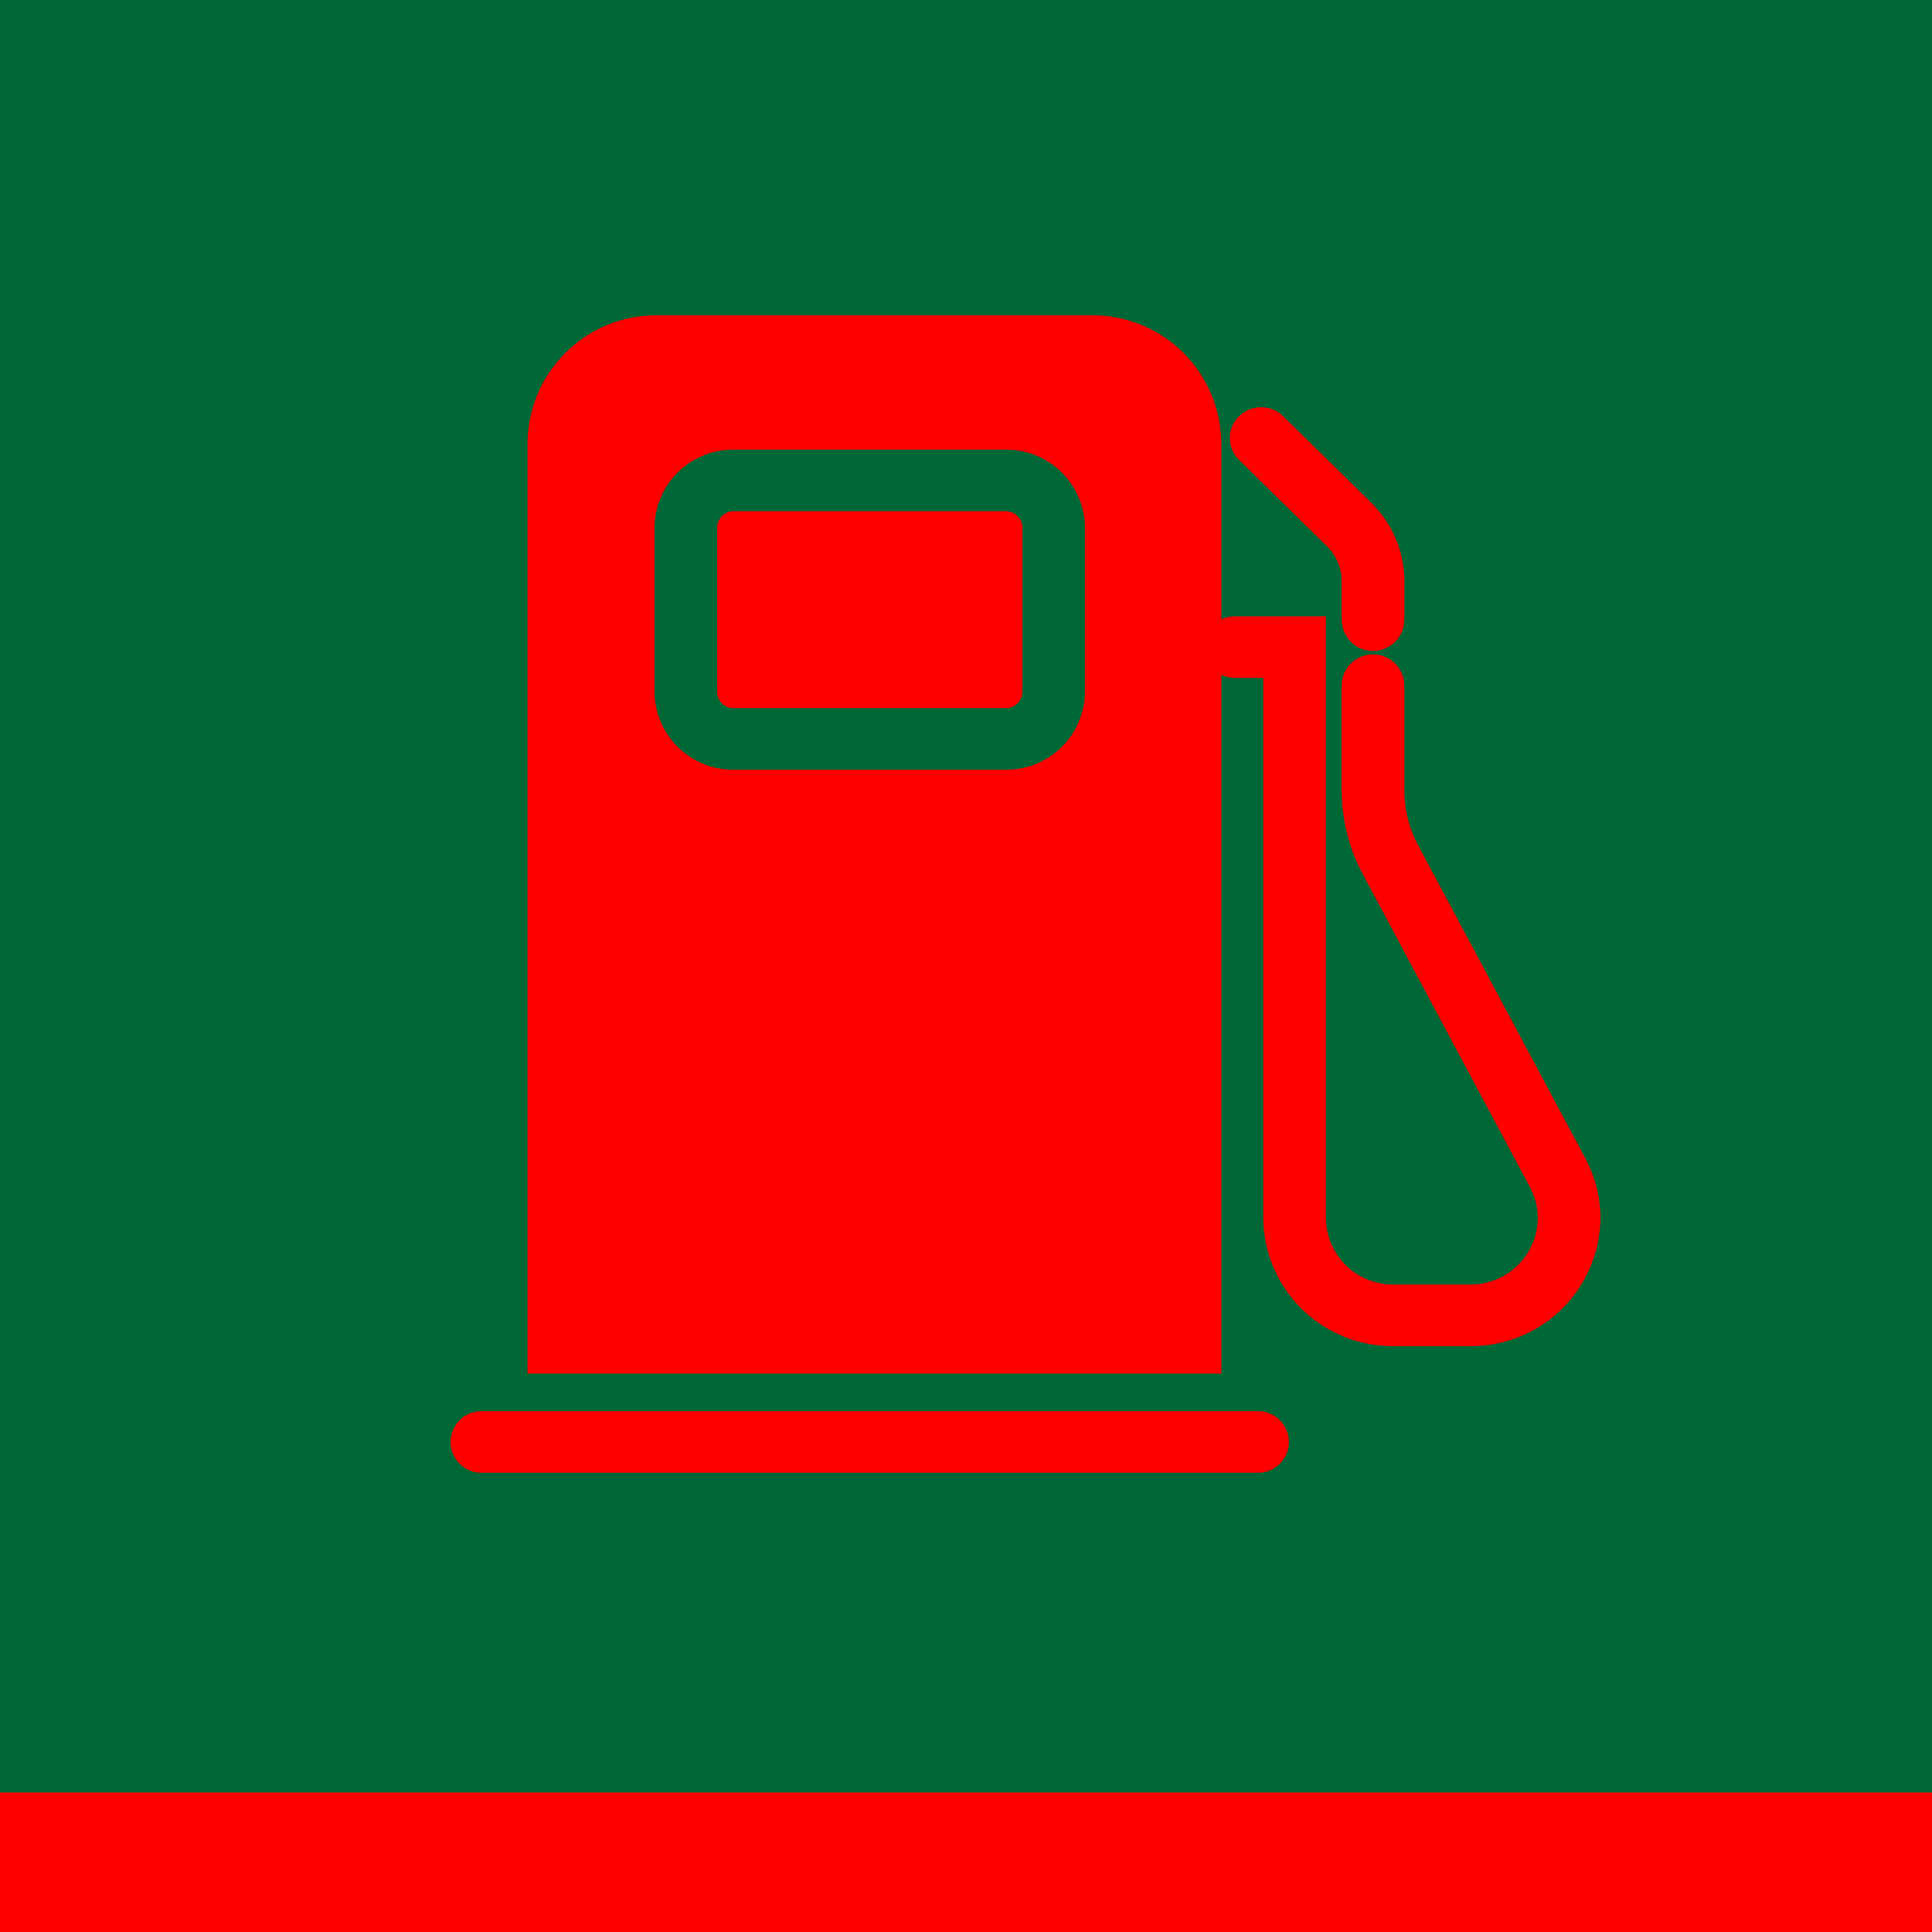 <svg xmlns="http://www.w3.org/2000/svg" viewBox="0 0 85 85"><defs><style>.b5e56219-c9f1-4861-8117-20685f00c35a{fill:#006837;}.efdb2bbb-a2f6-4638-9444-ce264045c3a6{fill:red;}</style></defs><title>S</title><g id="bfbfed17-0ad6-4a37-a329-2458af2dc4b7" data-name="Grafica"><rect class="b5e56219-c9f1-4861-8117-20685f00c35a" width="85" height="85"/><rect class="efdb2bbb-a2f6-4638-9444-ce264045c3a6" y="78.861" width="85" height="6.139"/><path class="efdb2bbb-a2f6-4638-9444-ce264045c3a6" d="M55.314,62.086H21.218a1.355,1.355,0,1,0,0,2.709H55.314a1.355,1.355,0,1,0,0-2.709Z"/><path class="efdb2bbb-a2f6-4638-9444-ce264045c3a6" d="M69.756,50.975,62.393,37.19a5.159,5.159,0,0,1-.608-2.423V30.168a1.378,1.378,0,0,0-2.756,0v4.599A7.847,7.847,0,0,0,59.953,38.45l7.363,13.786a2.884,2.884,0,0,1,.341,1.357,2.951,2.951,0,0,1-2.972,2.922H61.307a2.951,2.951,0,0,1-2.972-2.922V27.117H54.328a1.381,1.381,0,0,0-.594.137v-7.767a5.671,5.671,0,0,0-5.712-5.615H28.92a5.671,5.671,0,0,0-5.712,5.615V60.434H53.734V29.689a1.384,1.384,0,0,0,.594.137h1.251v23.766a5.686,5.686,0,0,0,5.728,5.631h3.378a5.686,5.686,0,0,0,5.728-5.631A5.567,5.567,0,0,0,69.756,50.975ZM47.736,30.438A3.461,3.461,0,0,1,44.25,33.865H32.281a3.461,3.461,0,0,1-3.486-3.427V23.21a3.461,3.461,0,0,1,3.486-3.427H44.25A3.461,3.461,0,0,1,47.736,23.21Z"/><path class="efdb2bbb-a2f6-4638-9444-ce264045c3a6" d="M58.376,24.029a2.163,2.163,0,0,1,.654,1.552v1.68a1.378,1.378,0,0,0,2.756,0v-1.68a4.829,4.829,0,0,0-1.461-3.467L56.46,18.315a1.394,1.394,0,0,0-1.948,0,1.338,1.338,0,0,0,0,1.915Z"/><path class="efdb2bbb-a2f6-4638-9444-ce264045c3a6" d="M44.98,30.438a.725.725,0,0,1-.73.718H32.281a.725.725,0,0,1-.73-.718V23.21a.725.725,0,0,1,.73-.718H44.25a.725.725,0,0,1,.73.718Z"/></g></svg>